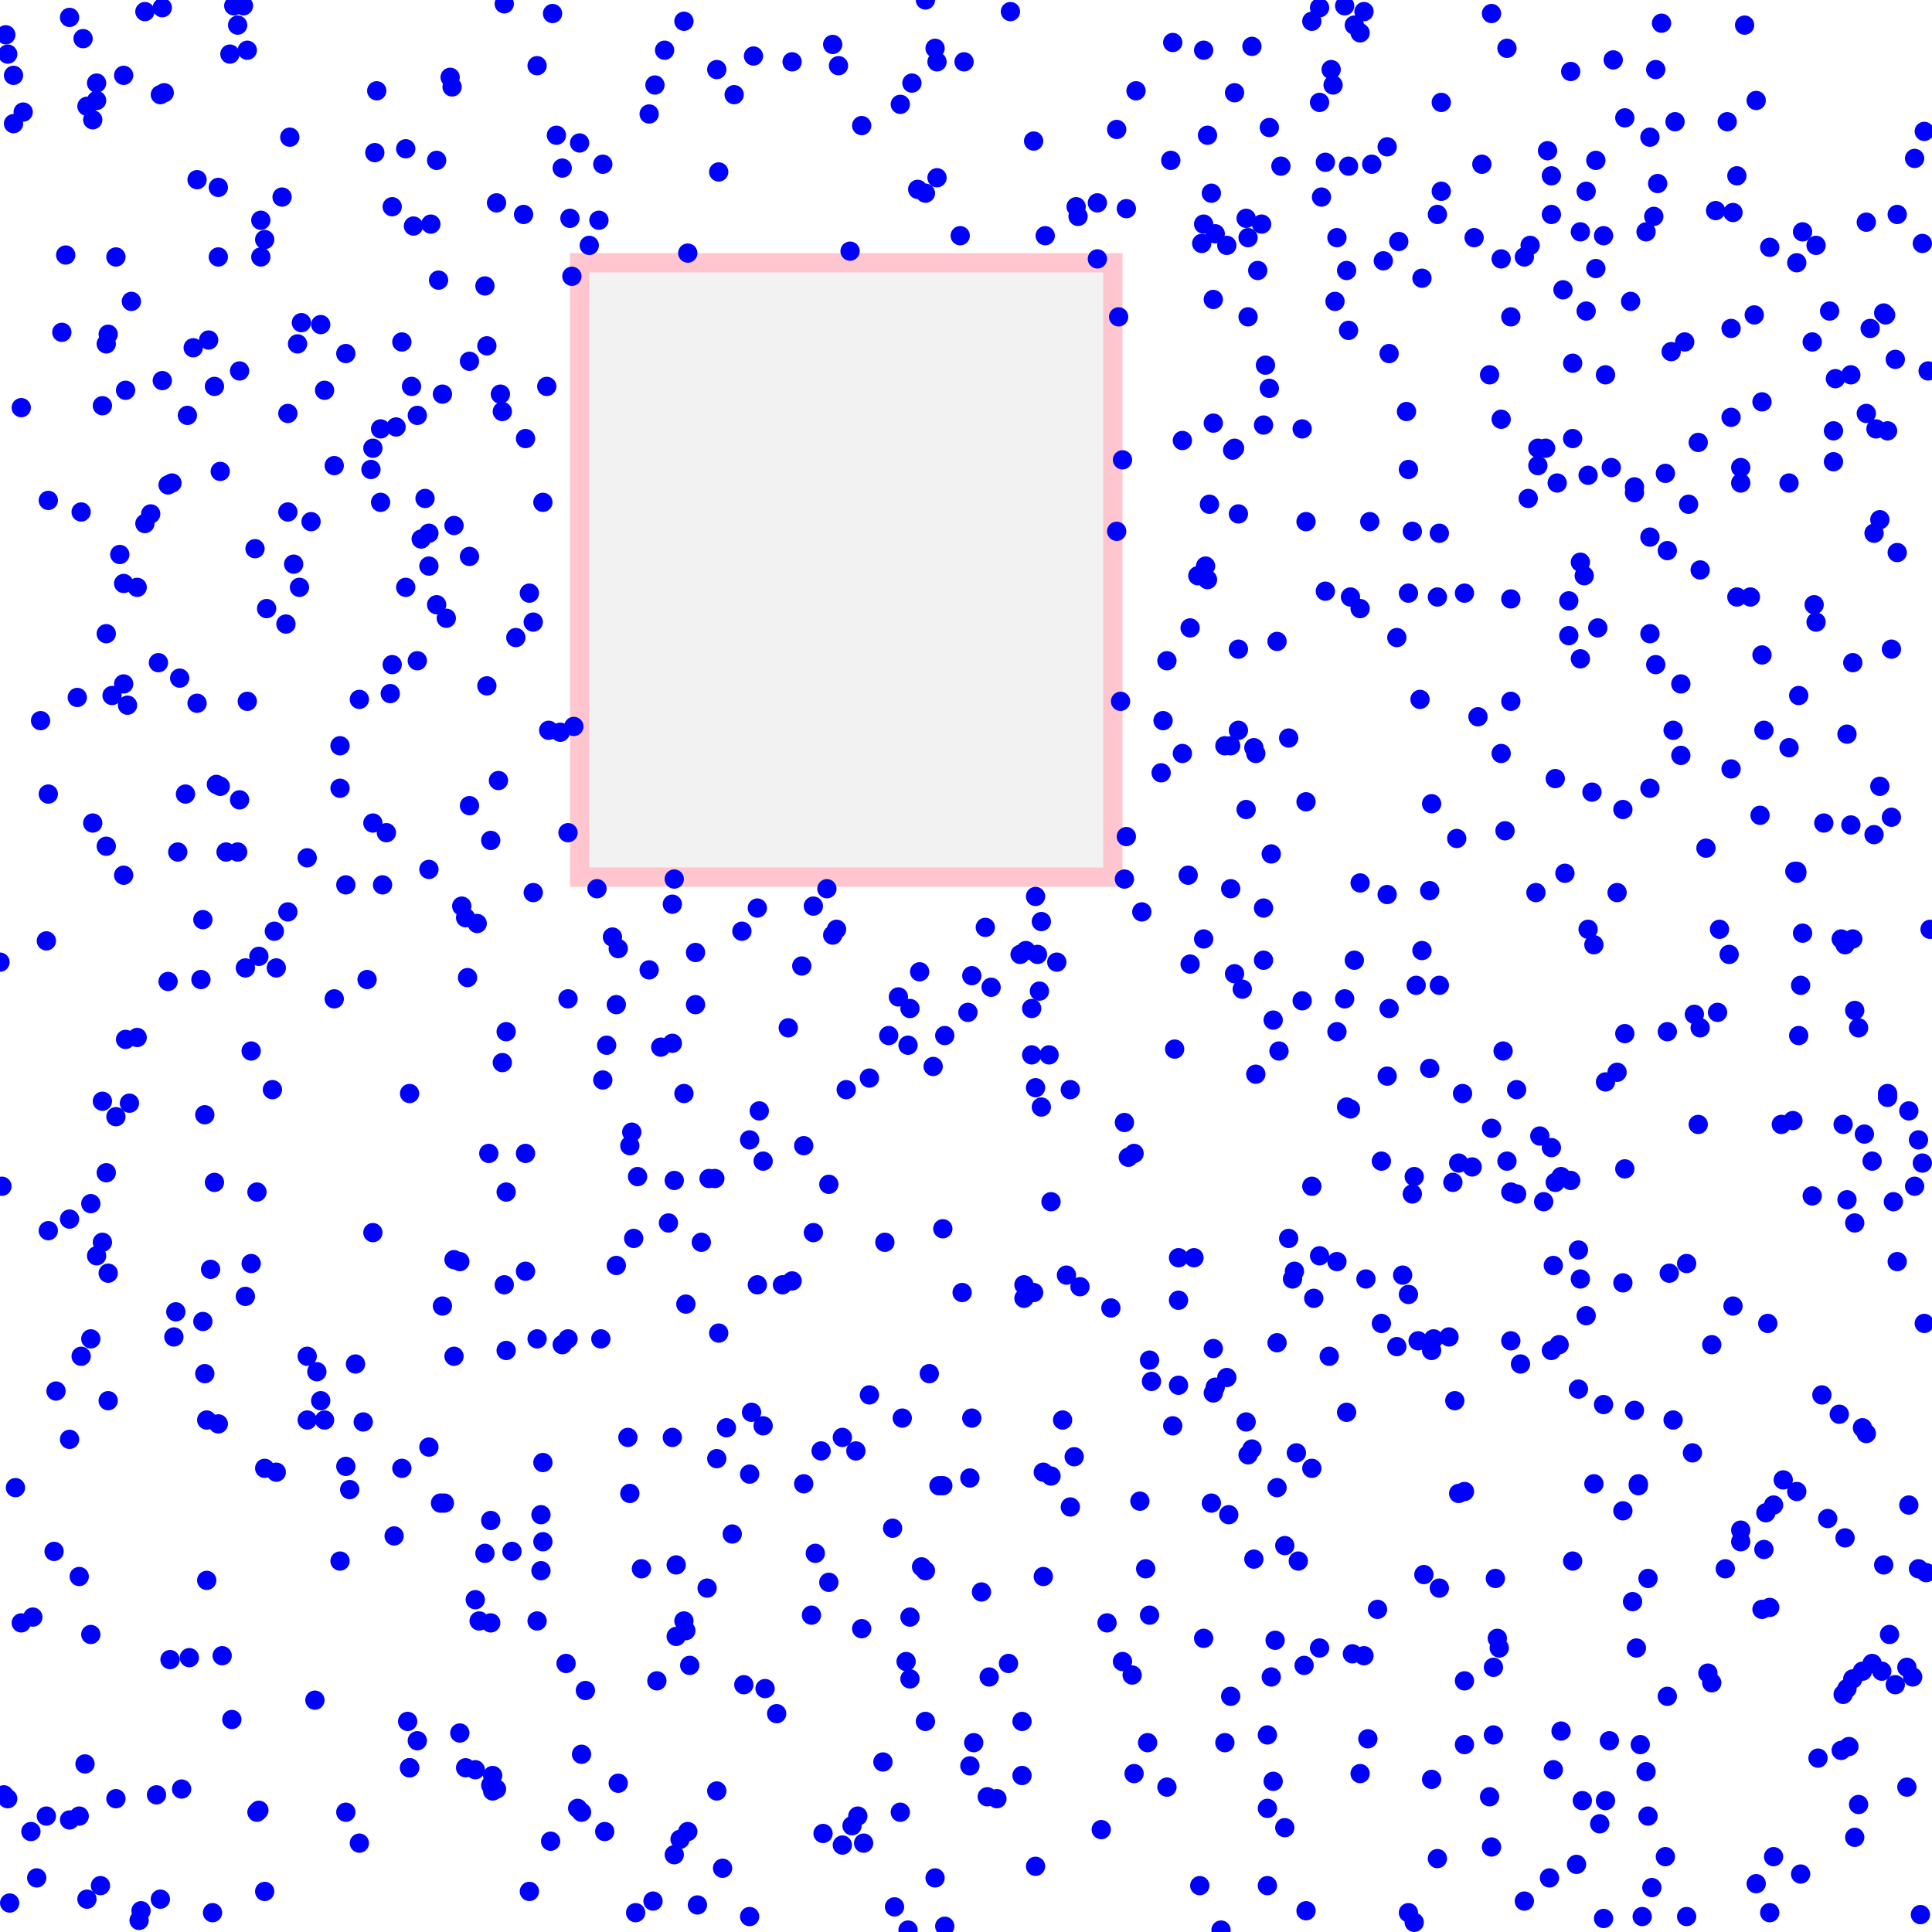 <svg viewBox="0 0 1000 1000" xmlns="http://www.w3.org/2000/svg">
<rect height="318" style="stroke:pink;stroke-width:10;fill:gray;fill-opacity:0.1;stroke-opacity:0.9" width="276" x="300" y="136"/>
<circle cx="155" cy="304" r="5" style="fill:blue"/>
<circle cx="688" cy="702" r="5" style="fill:blue"/>
<circle cx="149" cy="265" r="5" style="fill:blue"/>
<circle cx="434" cy="34" r="5" style="fill:blue"/>
<circle cx="582" cy="581" r="5" style="fill:blue"/>
<circle cx="188" cy="736" r="5" style="fill:blue"/>
<circle cx="134" cy="937" r="5" style="fill:blue"/>
<circle cx="814" cy="227" r="5" style="fill:blue"/>
<circle cx="841" cy="605" r="5" style="fill:blue"/>
<circle cx="596" cy="715" r="5" style="fill:blue"/>
<circle cx="814" cy="188" r="5" style="fill:blue"/>
<circle cx="988" cy="779" r="5" style="fill:blue"/>
<circle cx="780" cy="601" r="5" style="fill:blue"/>
<circle cx="987" cy="863" r="5" style="fill:blue"/>
<circle cx="962" cy="532" r="5" style="fill:blue"/>
<circle cx="100" cy="180" r="5" style="fill:blue"/>
<circle cx="826" cy="83" r="5" style="fill:blue"/>
<circle cx="830" cy="122" r="5" style="fill:blue"/>
<circle cx="621" cy="976" r="5" style="fill:blue"/>
<circle cx="982" cy="653" r="5" style="fill:blue"/>
<circle cx="744" cy="962" r="5" style="fill:blue"/>
<circle cx="854" cy="328" r="5" style="fill:blue"/>
<circle cx="870" cy="391" r="5" style="fill:blue"/>
<circle cx="803" cy="111" r="5" style="fill:blue"/>
<circle cx="272" cy="597" r="5" style="fill:blue"/>
<circle cx="854" cy="278" r="5" style="fill:blue"/>
<circle cx="388" cy="590" r="5" style="fill:blue"/>
<circle cx="595" cy="704" r="5" style="fill:blue"/>
<circle cx="523" cy="6" r="5" style="fill:blue"/>
<circle cx="867" cy="63" r="5" style="fill:blue"/>
<circle cx="684" cy="102" r="5" style="fill:blue"/>
<circle cx="627" cy="778" r="5" style="fill:blue"/>
<circle cx="995" cy="602" r="5" style="fill:blue"/>
<circle cx="425" cy="751" r="5" style="fill:blue"/>
<circle cx="226" cy="83" r="5" style="fill:blue"/>
<circle cx="593" cy="812" r="5" style="fill:blue"/>
<circle cx="222" cy="749" r="5" style="fill:blue"/>
<circle cx="528" cy="494" r="5" style="fill:blue"/>
<circle cx="996" cy="685" r="5" style="fill:blue"/>
<circle cx="530" cy="672" r="5" style="fill:blue"/>
<circle cx="50" cy="650" r="5" style="fill:blue"/>
<circle cx="639" cy="232" r="5" style="fill:blue"/>
<circle cx="255" cy="927" r="5" style="fill:blue"/>
<circle cx="25" cy="259" r="5" style="fill:blue"/>
<circle cx="997" cy="814" r="5" style="fill:blue"/>
<circle cx="830" cy="727" r="5" style="fill:blue"/>
<circle cx="970" cy="276" r="5" style="fill:blue"/>
<circle cx="36" cy="745" r="5" style="fill:blue"/>
<circle cx="130" cy="544" r="5" style="fill:blue"/>
<circle cx="234" cy="45" r="5" style="fill:blue"/>
<circle cx="348" cy="540" r="5" style="fill:blue"/>
<circle cx="863" cy="285" r="5" style="fill:blue"/>
<circle cx="954" cy="877" r="5" style="fill:blue"/>
<circle cx="113" cy="737" r="5" style="fill:blue"/>
<circle cx="840" cy="419" r="5" style="fill:blue"/>
<circle cx="202" cy="359" r="5" style="fill:blue"/>
<circle cx="966" cy="214" r="5" style="fill:blue"/>
<circle cx="210" cy="77" r="5" style="fill:blue"/>
<circle cx="436" cy="744" r="5" style="fill:blue"/>
<circle cx="320" cy="923" r="5" style="fill:blue"/>
<circle cx="897" cy="676" r="5" style="fill:blue"/>
<circle cx="336" cy="502" r="5" style="fill:blue"/>
<circle cx="718" cy="557" r="5" style="fill:blue"/>
<circle cx="444" cy="940" r="5" style="fill:blue"/>
<circle cx="214" cy="117" r="5" style="fill:blue"/>
<circle cx="710" cy="85" r="5" style="fill:blue"/>
<circle cx="998" cy="192" r="5" style="fill:blue"/>
<circle cx="274" cy="307" r="5" style="fill:blue"/>
<circle cx="2" cy="929" r="5" style="fill:blue"/>
<circle cx="211" cy="891" r="5" style="fill:blue"/>
<circle cx="312" cy="85" r="5" style="fill:blue"/>
<circle cx="659" cy="922" r="5" style="fill:blue"/>
<circle cx="635" cy="713" r="5" style="fill:blue"/>
<circle cx="629" cy="121" r="5" style="fill:blue"/>
<circle cx="87" cy="508" r="5" style="fill:blue"/>
<circle cx="755" cy="773" r="5" style="fill:blue"/>
<circle cx="610" cy="651" r="5" style="fill:blue"/>
<circle cx="740" cy="461" r="5" style="fill:blue"/>
<circle cx="879" cy="582" r="5" style="fill:blue"/>
<circle cx="785" cy="618" r="5" style="fill:blue"/>
<circle cx="805" cy="403" r="5" style="fill:blue"/>
<circle cx="663" cy="86" r="5" style="fill:blue"/>
<circle cx="67" cy="571" r="5" style="fill:blue"/>
<circle cx="899" cy="91" r="5" style="fill:blue"/>
<circle cx="670" cy="658" r="5" style="fill:blue"/>
<circle cx="913" cy="802" r="5" style="fill:blue"/>
<circle cx="254" cy="924" r="5" style="fill:blue"/>
<circle cx="34" cy="132" r="5" style="fill:blue"/>
<circle cx="732" cy="609" r="5" style="fill:blue"/>
<circle cx="771" cy="930" r="5" style="fill:blue"/>
<circle cx="864" cy="659" r="5" style="fill:blue"/>
<circle cx="106" cy="711" r="5" style="fill:blue"/>
<circle cx="742" cy="693" r="5" style="fill:blue"/>
<circle cx="753" cy="725" r="5" style="fill:blue"/>
<circle cx="348" cy="468" r="5" style="fill:blue"/>
<circle cx="278" cy="34" r="5" style="fill:blue"/>
<circle cx="661" cy="695" r="5" style="fill:blue"/>
<circle cx="94" cy="926" r="5" style="fill:blue"/>
<circle cx="176" cy="386" r="5" style="fill:blue"/>
<circle cx="238" cy="897" r="5" style="fill:blue"/>
<circle cx="218" cy="279" r="5" style="fill:blue"/>
<circle cx="529" cy="919" r="5" style="fill:blue"/>
<circle cx="356" cy="948" r="5" style="fill:blue"/>
<circle cx="380" cy="49" r="5" style="fill:blue"/>
<circle cx="976" cy="163" r="5" style="fill:blue"/>
<circle cx="216" cy="342" r="5" style="fill:blue"/>
<circle cx="813" cy="37" r="5" style="fill:blue"/>
<circle cx="943" cy="722" r="5" style="fill:blue"/>
<circle cx="676" cy="270" r="5" style="fill:blue"/>
<circle cx="479" cy="813" r="5" style="fill:blue"/>
<circle cx="671" cy="752" r="5" style="fill:blue"/>
<circle cx="84" cy="197" r="5" style="fill:blue"/>
<circle cx="349" cy="455" r="5" style="fill:blue"/>
<circle cx="637" cy="386" r="5" style="fill:blue"/>
<circle cx="994" cy="991" r="5" style="fill:blue"/>
<circle cx="970" cy="432" r="5" style="fill:blue"/>
<circle cx="370" cy="610" r="5" style="fill:blue"/>
<circle cx="55" cy="328" r="5" style="fill:blue"/>
<circle cx="893" cy="812" r="5" style="fill:blue"/>
<circle cx="254" cy="435" r="5" style="fill:blue"/>
<circle cx="723" cy="330" r="5" style="fill:blue"/>
<circle cx="395" cy="738" r="5" style="fill:blue"/>
<circle cx="45" cy="55" r="5" style="fill:blue"/>
<circle cx="146" cy="102" r="5" style="fill:blue"/>
<circle cx="429" cy="613" r="5" style="fill:blue"/>
<circle cx="557" cy="107" r="5" style="fill:blue"/>
<circle cx="55" cy="607" r="5" style="fill:blue"/>
<circle cx="914" cy="783" r="5" style="fill:blue"/>
<circle cx="498" cy="669" r="5" style="fill:blue"/>
<circle cx="84" cy="4" r="5" style="fill:blue"/>
<circle cx="978" cy="846" r="5" style="fill:blue"/>
<circle cx="243" cy="417" r="5" style="fill:blue"/>
<circle cx="686" cy="84" r="5" style="fill:blue"/>
<circle cx="731" cy="618" r="5" style="fill:blue"/>
<circle cx="796" cy="241" r="5" style="fill:blue"/>
<circle cx="698" cy="86" r="5" style="fill:blue"/>
<circle cx="173" cy="517" r="5" style="fill:blue"/>
<circle cx="241" cy="915" r="5" style="fill:blue"/>
<circle cx="863" cy="534" r="5" style="fill:blue"/>
<circle cx="272" cy="658" r="5" style="fill:blue"/>
<circle cx="874" cy="261" r="5" style="fill:blue"/>
<circle cx="159" cy="444" r="5" style="fill:blue"/>
<circle cx="848" cy="768" r="5" style="fill:blue"/>
<circle cx="982" cy="111" r="5" style="fill:blue"/>
<circle cx="231" cy="320" r="5" style="fill:blue"/>
<circle cx="758" cy="903" r="5" style="fill:blue"/>
<circle cx="255" cy="919" r="5" style="fill:blue"/>
<circle cx="53" cy="570" r="5" style="fill:blue"/>
<circle cx="166" cy="168" r="5" style="fill:blue"/>
<circle cx="132" cy="284" r="5" style="fill:blue"/>
<circle cx="186" cy="954" r="5" style="fill:blue"/>
<circle cx="40" cy="361" r="5" style="fill:blue"/>
<circle cx="105" cy="476" r="5" style="fill:blue"/>
<circle cx="901" cy="798" r="5" style="fill:blue"/>
<circle cx="926" cy="250" r="5" style="fill:blue"/>
<circle cx="916" cy="832" r="5" style="fill:blue"/>
<circle cx="782" cy="694" r="5" style="fill:blue"/>
<circle cx="484" cy="972" r="5" style="fill:blue"/>
<circle cx="166" cy="725" r="5" style="fill:blue"/>
<circle cx="906" cy="309" r="5" style="fill:blue"/>
<circle cx="854" cy="71" r="5" style="fill:blue"/>
<circle cx="912" cy="833" r="5" style="fill:blue"/>
<circle cx="960" cy="523" r="5" style="fill:blue"/>
<circle cx="870" cy="354" r="5" style="fill:blue"/>
<circle cx="988" cy="575" r="5" style="fill:blue"/>
<circle cx="996" cy="68" r="5" style="fill:blue"/>
<circle cx="628" cy="155" r="5" style="fill:blue"/>
<circle cx="531" cy="492" r="5" style="fill:blue"/>
<circle cx="807" cy="696" r="5" style="fill:blue"/>
<circle cx="311" cy="693" r="5" style="fill:blue"/>
<circle cx="258" cy="404" r="5" style="fill:blue"/>
<circle cx="422" cy="804" r="5" style="fill:blue"/>
<circle cx="354" cy="566" r="5" style="fill:blue"/>
<circle cx="772" cy="956" r="5" style="fill:blue"/>
<circle cx="339" cy="44" r="5" style="fill:blue"/>
<circle cx="460" cy="536" r="5" style="fill:blue"/>
<circle cx="285" cy="953" r="5" style="fill:blue"/>
<circle cx="416" cy="593" r="5" style="fill:blue"/>
<circle cx="60" cy="578" r="5" style="fill:blue"/>
<circle cx="127" cy="671" r="5" style="fill:blue"/>
<circle cx="754" cy="434" r="5" style="fill:blue"/>
<circle cx="438" cy="564" r="5" style="fill:blue"/>
<circle cx="715" cy="601" r="5" style="fill:blue"/>
<circle cx="296" cy="143" r="5" style="fill:blue"/>
<circle cx="656" cy="976" r="5" style="fill:blue"/>
<circle cx="242" cy="506" r="5" style="fill:blue"/>
<circle cx="990" cy="868" r="5" style="fill:blue"/>
<circle cx="260" cy="213" r="5" style="fill:blue"/>
<circle cx="53" cy="210" r="5" style="fill:blue"/>
<circle cx="471" cy="869" r="5" style="fill:blue"/>
<circle cx="782" cy="363" r="5" style="fill:blue"/>
<circle cx="105" cy="684" r="5" style="fill:blue"/>
<circle cx="251" cy="804" r="5" style="fill:blue"/>
<circle cx="958" cy="194" r="5" style="fill:blue"/>
<circle cx="522" cy="861" r="5" style="fill:blue"/>
<circle cx="778" cy="544" r="5" style="fill:blue"/>
<circle cx="866" cy="735" r="5" style="fill:blue"/>
<circle cx="813" cy="611" r="5" style="fill:blue"/>
<circle cx="0" cy="498" r="5" style="fill:blue"/>
<circle cx="55" cy="178" r="5" style="fill:blue"/>
<circle cx="227" cy="145" r="5" style="fill:blue"/>
<circle cx="901" cy="250" r="5" style="fill:blue"/>
<circle cx="911" cy="422" r="5" style="fill:blue"/>
<circle cx="772" cy="7" r="5" style="fill:blue"/>
<circle cx="429" cy="819" r="5" style="fill:blue"/>
<circle cx="142" cy="482" r="5" style="fill:blue"/>
<circle cx="395" cy="601" r="5" style="fill:blue"/>
<circle cx="228" cy="778" r="5" style="fill:blue"/>
<circle cx="641" cy="336" r="5" style="fill:blue"/>
<circle cx="570" cy="947" r="5" style="fill:blue"/>
<circle cx="534" cy="546" r="5" style="fill:blue"/>
<circle cx="179" cy="183" r="5" style="fill:blue"/>
<circle cx="979" cy="336" r="5" style="fill:blue"/>
<circle cx="309" cy="460" r="5" style="fill:blue"/>
<circle cx="777" cy="217" r="5" style="fill:blue"/>
<circle cx="405" cy="665" r="5" style="fill:blue"/>
<circle cx="696" cy="3" r="5" style="fill:blue"/>
<circle cx="953" cy="486" r="5" style="fill:blue"/>
<circle cx="392" cy="470" r="5" style="fill:blue"/>
<circle cx="852" cy="120" r="5" style="fill:blue"/>
<circle cx="190" cy="507" r="5" style="fill:blue"/>
<circle cx="625" cy="300" r="5" style="fill:blue"/>
<circle cx="107" cy="735" r="5" style="fill:blue"/>
<circle cx="58" cy="360" r="5" style="fill:blue"/>
<circle cx="661" cy="332" r="5" style="fill:blue"/>
<circle cx="254" cy="840" r="5" style="fill:blue"/>
<circle cx="8" cy="770" r="5" style="fill:blue"/>
<circle cx="704" cy="315" r="5" style="fill:blue"/>
<circle cx="291" cy="87" r="5" style="fill:blue"/>
<circle cx="641" cy="266" r="5" style="fill:blue"/>
<circle cx="700" cy="856" r="5" style="fill:blue"/>
<circle cx="60" cy="931" r="5" style="fill:blue"/>
<circle cx="977" cy="566" r="5" style="fill:blue"/>
<circle cx="117" cy="441" r="5" style="fill:blue"/>
<circle cx="704" cy="17" r="5" style="fill:blue"/>
<circle cx="931" cy="360" r="5" style="fill:blue"/>
<circle cx="679" cy="614" r="5" style="fill:blue"/>
<circle cx="325" cy="744" r="5" style="fill:blue"/>
<circle cx="303" cy="875" r="5" style="fill:blue"/>
<circle cx="78" cy="266" r="5" style="fill:blue"/>
<circle cx="840" cy="782" r="5" style="fill:blue"/>
<circle cx="11" cy="840" r="5" style="fill:blue"/>
<circle cx="946" cy="786" r="5" style="fill:blue"/>
<circle cx="909" cy="52" r="5" style="fill:blue"/>
<circle cx="32" cy="172" r="5" style="fill:blue"/>
<circle cx="623" cy="848" r="5" style="fill:blue"/>
<circle cx="501" cy="524" r="5" style="fill:blue"/>
<circle cx="964" cy="865" r="5" style="fill:blue"/>
<circle cx="612" cy="228" r="5" style="fill:blue"/>
<circle cx="840" cy="664" r="5" style="fill:blue"/>
<circle cx="782" cy="617" r="5" style="fill:blue"/>
<circle cx="53" cy="643" r="5" style="fill:blue"/>
<circle cx="559" cy="666" r="5" style="fill:blue"/>
<circle cx="265" cy="803" r="5" style="fill:blue"/>
<circle cx="591" cy="472" r="5" style="fill:blue"/>
<circle cx="291" cy="696" r="5" style="fill:blue"/>
<circle cx="780" cy="25" r="5" style="fill:blue"/>
<circle cx="732" cy="995" r="5" style="fill:blue"/>
<circle cx="581" cy="238" r="5" style="fill:blue"/>
<circle cx="854" cy="408" r="5" style="fill:blue"/>
<circle cx="83" cy="49" r="5" style="fill:blue"/>
<circle cx="192" cy="243" r="5" style="fill:blue"/>
<circle cx="656" cy="936" r="5" style="fill:blue"/>
<circle cx="584" cy="599" r="5" style="fill:blue"/>
<circle cx="831" cy="932" r="5" style="fill:blue"/>
<circle cx="294" cy="431" r="5" style="fill:blue"/>
<circle cx="502" cy="914" r="5" style="fill:blue"/>
<circle cx="433" cy="481" r="5" style="fill:blue"/>
<circle cx="583" cy="433" r="5" style="fill:blue"/>
<circle cx="238" cy="653" r="5" style="fill:blue"/>
<circle cx="235" cy="702" r="5" style="fill:blue"/>
<circle cx="612" cy="390" r="5" style="fill:blue"/>
<circle cx="982" cy="286" r="5" style="fill:blue"/>
<circle cx="115" cy="857" r="5" style="fill:blue"/>
<circle cx="626" cy="261" r="5" style="fill:blue"/>
<circle cx="803" cy="594" r="5" style="fill:blue"/>
<circle cx="4" cy="931" r="5" style="fill:blue"/>
<circle cx="314" cy="541" r="5" style="fill:blue"/>
<circle cx="317" cy="485" r="5" style="fill:blue"/>
<circle cx="610" cy="673" r="5" style="fill:blue"/>
<circle cx="556" cy="754" r="5" style="fill:blue"/>
<circle cx="879" cy="229" r="5" style="fill:blue"/>
<circle cx="348" cy="744" r="5" style="fill:blue"/>
<circle cx="767" cy="85" r="5" style="fill:blue"/>
<circle cx="828" cy="944" r="5" style="fill:blue"/>
<circle cx="634" cy="902" r="5" style="fill:blue"/>
<circle cx="530" cy="665" r="5" style="fill:blue"/>
<circle cx="88" cy="859" r="5" style="fill:blue"/>
<circle cx="41" cy="816" r="5" style="fill:blue"/>
<circle cx="616" cy="325" r="5" style="fill:blue"/>
<circle cx="848" cy="769" r="5" style="fill:blue"/>
<circle cx="42" cy="702" r="5" style="fill:blue"/>
<circle cx="995" cy="126" r="5" style="fill:blue"/>
<circle cx="822" cy="481" r="5" style="fill:blue"/>
<circle cx="143" cy="762" r="5" style="fill:blue"/>
<circle cx="628" cy="698" r="5" style="fill:blue"/>
<circle cx="467" cy="734" r="5" style="fill:blue"/>
<circle cx="133" cy="938" r="5" style="fill:blue"/>
<circle cx="276" cy="322" r="5" style="fill:blue"/>
<circle cx="290" cy="379" r="5" style="fill:blue"/>
<circle cx="340" cy="870" r="5" style="fill:blue"/>
<circle cx="226" cy="313" r="5" style="fill:blue"/>
<circle cx="615" cy="453" r="5" style="fill:blue"/>
<circle cx="608" cy="543" r="5" style="fill:blue"/>
<circle cx="886" cy="871" r="5" style="fill:blue"/>
<circle cx="243" cy="187" r="5" style="fill:blue"/>
<circle cx="301" cy="908" r="5" style="fill:blue"/>
<circle cx="257" cy="105" r="5" style="fill:blue"/>
<circle cx="222" cy="450" r="5" style="fill:blue"/>
<circle cx="193" cy="426" r="5" style="fill:blue"/>
<circle cx="126" cy="3" r="5" style="fill:blue"/>
<circle cx="649" cy="387" r="5" style="fill:blue"/>
<circle cx="706" cy="857" r="5" style="fill:blue"/>
<circle cx="672" cy="808" r="5" style="fill:blue"/>
<circle cx="558" cy="112" r="5" style="fill:blue"/>
<circle cx="352" cy="952" r="5" style="fill:blue"/>
<circle cx="782" cy="310" r="5" style="fill:blue"/>
<circle cx="376" cy="739" r="5" style="fill:blue"/>
<circle cx="719" cy="522" r="5" style="fill:blue"/>
<circle cx="955" cy="796" r="5" style="fill:blue"/>
<circle cx="45" cy="983" r="5" style="fill:blue"/>
<circle cx="408" cy="532" r="5" style="fill:blue"/>
<circle cx="354" cy="11" r="5" style="fill:blue"/>
<circle cx="50" cy="43" r="5" style="fill:blue"/>
<circle cx="822" cy="246" r="5" style="fill:blue"/>
<circle cx="755" cy="602" r="5" style="fill:blue"/>
<circle cx="259" cy="204" r="5" style="fill:blue"/>
<circle cx="479" cy="0" r="5" style="fill:blue"/>
<circle cx="853" cy="940" r="5" style="fill:blue"/>
<circle cx="253" cy="597" r="5" style="fill:blue"/>
<circle cx="109" cy="657" r="5" style="fill:blue"/>
<circle cx="636" cy="784" r="5" style="fill:blue"/>
<circle cx="833" cy="901" r="5" style="fill:blue"/>
<circle cx="326" cy="593" r="5" style="fill:blue"/>
<circle cx="539" cy="573" r="5" style="fill:blue"/>
<circle cx="704" cy="457" r="5" style="fill:blue"/>
<circle cx="203" cy="107" r="5" style="fill:blue"/>
<circle cx="197" cy="222" r="5" style="fill:blue"/>
<circle cx="338" cy="984" r="5" style="fill:blue"/>
<circle cx="812" cy="311" r="5" style="fill:blue"/>
<circle cx="586" cy="867" r="5" style="fill:blue"/>
<circle cx="965" cy="587" r="5" style="fill:blue"/>
<circle cx="503" cy="505" r="5" style="fill:blue"/>
<circle cx="4" cy="28" r="5" style="fill:blue"/>
<circle cx="901" cy="792" r="5" style="fill:blue"/>
<circle cx="800" cy="232" r="5" style="fill:blue"/>
<circle cx="133" cy="617" r="5" style="fill:blue"/>
<circle cx="646" cy="164" r="5" style="fill:blue"/>
<circle cx="604" cy="925" r="5" style="fill:blue"/>
<circle cx="803" cy="91" r="5" style="fill:blue"/>
<circle cx="65" cy="202" r="5" style="fill:blue"/>
<circle cx="367" cy="610" r="5" style="fill:blue"/>
<circle cx="690" cy="44" r="5" style="fill:blue"/>
<circle cx="665" cy="800" r="5" style="fill:blue"/>
<circle cx="96" cy="411" r="5" style="fill:blue"/>
<circle cx="179" cy="458" r="5" style="fill:blue"/>
<circle cx="499" cy="32" r="5" style="fill:blue"/>
<circle cx="587" cy="597" r="5" style="fill:blue"/>
<circle cx="635" cy="127" r="5" style="fill:blue"/>
<circle cx="872" cy="177" r="5" style="fill:blue"/>
<circle cx="294" cy="517" r="5" style="fill:blue"/>
<circle cx="246" cy="828" r="5" style="fill:blue"/>
<circle cx="475" cy="98" r="5" style="fill:blue"/>
<circle cx="955" cy="488" r="5" style="fill:blue"/>
<circle cx="213" cy="200" r="5" style="fill:blue"/>
<circle cx="66" cy="365" r="5" style="fill:blue"/>
<circle cx="371" cy="36" r="5" style="fill:blue"/>
<circle cx="179" cy="759" r="5" style="fill:blue"/>
<circle cx="862" cy="961" r="5" style="fill:blue"/>
<circle cx="484" cy="25" r="5" style="fill:blue"/>
<circle cx="956" cy="380" r="5" style="fill:blue"/>
<circle cx="623" cy="116" r="5" style="fill:blue"/>
<circle cx="97" cy="215" r="5" style="fill:blue"/>
<circle cx="645" cy="113" r="5" style="fill:blue"/>
<circle cx="168" cy="202" r="5" style="fill:blue"/>
<circle cx="658" cy="868" r="5" style="fill:blue"/>
<circle cx="975" cy="810" r="5" style="fill:blue"/>
<circle cx="735" cy="362" r="5" style="fill:blue"/>
<circle cx="827" cy="325" r="5" style="fill:blue"/>
<circle cx="938" cy="177" r="5" style="fill:blue"/>
<circle cx="421" cy="638" r="5" style="fill:blue"/>
<circle cx="552" cy="660" r="5" style="fill:blue"/>
<circle cx="297" cy="376" r="5" style="fill:blue"/>
<circle cx="111" cy="200" r="5" style="fill:blue"/>
<circle cx="901" cy="242" r="5" style="fill:blue"/>
<circle cx="216" cy="901" r="5" style="fill:blue"/>
<circle cx="933" cy="120" r="5" style="fill:blue"/>
<circle cx="91" cy="679" r="5" style="fill:blue"/>
<circle cx="980" cy="622" r="5" style="fill:blue"/>
<circle cx="36" cy="9" r="5" style="fill:blue"/>
<circle cx="846" cy="255" r="5" style="fill:blue"/>
<circle cx="940" cy="322" r="5" style="fill:blue"/>
<circle cx="601" cy="400" r="5" style="fill:blue"/>
<circle cx="393" cy="575" r="5" style="fill:blue"/>
<circle cx="431" cy="23" r="5" style="fill:blue"/>
<circle cx="960" cy="633" r="5" style="fill:blue"/>
<circle cx="637" cy="878" r="5" style="fill:blue"/>
<circle cx="971" cy="222" r="5" style="fill:blue"/>
<circle cx="248" cy="839" r="5" style="fill:blue"/>
<circle cx="280" cy="784" r="5" style="fill:blue"/>
<circle cx="156" cy="167" r="5" style="fill:blue"/>
<circle cx="7" cy="39" r="5" style="fill:blue"/>
<circle cx="792" cy="127" r="5" style="fill:blue"/>
<circle cx="573" cy="840" r="5" style="fill:blue"/>
<circle cx="689" cy="36" r="5" style="fill:blue"/>
<circle cx="654" cy="497" r="5" style="fill:blue"/>
<circle cx="968" cy="170" r="5" style="fill:blue"/>
<circle cx="602" cy="373" r="5" style="fill:blue"/>
<circle cx="92" cy="441" r="5" style="fill:blue"/>
<circle cx="629" cy="718" r="5" style="fill:blue"/>
<circle cx="554" cy="564" r="5" style="fill:blue"/>
<circle cx="357" cy="862" r="5" style="fill:blue"/>
<circle cx="716" cy="135" r="5" style="fill:blue"/>
<circle cx="699" cy="574" r="5" style="fill:blue"/>
<circle cx="150" cy="71" r="5" style="fill:blue"/>
<circle cx="543" cy="546" r="5" style="fill:blue"/>
<circle cx="124" cy="414" r="5" style="fill:blue"/>
<circle cx="85" cy="48" r="5" style="fill:blue"/>
<circle cx="384" cy="482" r="5" style="fill:blue"/>
<circle cx="654" cy="470" r="5" style="fill:blue"/>
<circle cx="366" cy="822" r="5" style="fill:blue"/>
<circle cx="281" cy="798" r="5" style="fill:blue"/>
<circle cx="949" cy="239" r="5" style="fill:blue"/>
<circle cx="104" cy="507" r="5" style="fill:blue"/>
<circle cx="19" cy="972" r="5" style="fill:blue"/>
<circle cx="82" cy="343" r="5" style="fill:blue"/>
<circle cx="855" cy="977" r="5" style="fill:blue"/>
<circle cx="313" cy="948" r="5" style="fill:blue"/>
<circle cx="841" cy="61" r="5" style="fill:blue"/>
<circle cx="388" cy="992" r="5" style="fill:blue"/>
<circle cx="884" cy="866" r="5" style="fill:blue"/>
<circle cx="300" cy="74" r="5" style="fill:blue"/>
<circle cx="692" cy="123" r="5" style="fill:blue"/>
<circle cx="539" cy="477" r="5" style="fill:blue"/>
<circle cx="446" cy="843" r="5" style="fill:blue"/>
<circle cx="835" cy="31" r="5" style="fill:blue"/>
<circle cx="541" cy="122" r="5" style="fill:blue"/>
<circle cx="791" cy="258" r="5" style="fill:blue"/>
<circle cx="416" cy="768" r="5" style="fill:blue"/>
<circle cx="704" cy="918" r="5" style="fill:blue"/>
<circle cx="504" cy="902" r="5" style="fill:blue"/>
<circle cx="355" cy="675" r="5" style="fill:blue"/>
<circle cx="29" cy="720" r="5" style="fill:blue"/>
<circle cx="624" cy="293" r="5" style="fill:blue"/>
<circle cx="941" cy="910" r="5" style="fill:blue"/>
<circle cx="657" cy="66" r="5" style="fill:blue"/>
<circle cx="821" cy="161" r="5" style="fill:blue"/>
<circle cx="745" cy="510" r="5" style="fill:blue"/>
<circle cx="740" cy="553" r="5" style="fill:blue"/>
<circle cx="876" cy="752" r="5" style="fill:blue"/>
<circle cx="731" cy="275" r="5" style="fill:blue"/>
<circle cx="758" cy="772" r="5" style="fill:blue"/>
<circle cx="176" cy="408" r="5" style="fill:blue"/>
<circle cx="929" cy="451" r="5" style="fill:blue"/>
<circle cx="204" cy="795" r="5" style="fill:blue"/>
<circle cx="205" cy="221" r="5" style="fill:blue"/>
<circle cx="960" cy="951" r="5" style="fill:blue"/>
<circle cx="262" cy="617" r="5" style="fill:blue"/>
<circle cx="536" cy="563" r="5" style="fill:blue"/>
<circle cx="64" cy="302" r="5" style="fill:blue"/>
<circle cx="305" cy="127" r="5" style="fill:blue"/>
<circle cx="628" cy="219" r="5" style="fill:blue"/>
<circle cx="817" cy="647" r="5" style="fill:blue"/>
<circle cx="802" cy="972" r="5" style="fill:blue"/>
<circle cx="529" cy="891" r="5" style="fill:blue"/>
<circle cx="844" cy="156" r="5" style="fill:blue"/>
<circle cx="831" cy="194" r="5" style="fill:blue"/>
<circle cx="757" cy="566" r="5" style="fill:blue"/>
<circle cx="56" cy="725" r="5" style="fill:blue"/>
<circle cx="916" cy="990" r="5" style="fill:blue"/>
<circle cx="98" cy="858" r="5" style="fill:blue"/>
<circle cx="741" cy="416" r="5" style="fill:blue"/>
<circle cx="776" cy="853" r="5" style="fill:blue"/>
<circle cx="912" cy="208" r="5" style="fill:blue"/>
<circle cx="208" cy="760" r="5" style="fill:blue"/>
<circle cx="862" cy="245" r="5" style="fill:blue"/>
<circle cx="319" cy="520" r="5" style="fill:blue"/>
<circle cx="284" cy="378" r="5" style="fill:blue"/>
<circle cx="873" cy="654" r="5" style="fill:blue"/>
<circle cx="261" cy="665" r="5" style="fill:blue"/>
<circle cx="679" cy="760" r="5" style="fill:blue"/>
<circle cx="846" cy="730" r="5" style="fill:blue"/>
<circle cx="661" cy="770" r="5" style="fill:blue"/>
<circle cx="107" cy="818" r="5" style="fill:blue"/>
<circle cx="656" cy="898" r="5" style="fill:blue"/>
<circle cx="233" cy="40" r="5" style="fill:blue"/>
<circle cx="130" cy="654" r="5" style="fill:blue"/>
<circle cx="350" cy="810" r="5" style="fill:blue"/>
<circle cx="112" cy="406" r="5" style="fill:blue"/>
<circle cx="746" cy="99" r="5" style="fill:blue"/>
<circle cx="471" cy="522" r="5" style="fill:blue"/>
<circle cx="646" cy="123" r="5" style="fill:blue"/>
<circle cx="5" cy="985" r="5" style="fill:blue"/>
<circle cx="319" cy="655" r="5" style="fill:blue"/>
<circle cx="959" cy="343" r="5" style="fill:blue"/>
<circle cx="243" cy="288" r="5" style="fill:blue"/>
<circle cx="540" cy="816" r="5" style="fill:blue"/>
<circle cx="736" cy="492" r="5" style="fill:blue"/>
<circle cx="701" cy="497" r="5" style="fill:blue"/>
<circle cx="458" cy="643" r="5" style="fill:blue"/>
<circle cx="320" cy="491" r="5" style="fill:blue"/>
<circle cx="696" cy="517" r="5" style="fill:blue"/>
<circle cx="470" cy="999" r="5" style="fill:blue"/>
<circle cx="36" cy="942" r="5" style="fill:blue"/>
<circle cx="534" cy="522" r="5" style="fill:blue"/>
<circle cx="750" cy="692" r="5" style="fill:blue"/>
<circle cx="554" cy="780" r="5" style="fill:blue"/>
<circle cx="708" cy="900" r="5" style="fill:blue"/>
<circle cx="763" cy="123" r="5" style="fill:blue"/>
<circle cx="16" cy="948" r="5" style="fill:blue"/>
<circle cx="804" cy="916" r="5" style="fill:blue"/>
<circle cx="193" cy="638" r="5" style="fill:blue"/>
<circle cx="745" cy="822" r="5" style="fill:blue"/>
<circle cx="137" cy="979" r="5" style="fill:blue"/>
<circle cx="718" cy="76" r="5" style="fill:blue"/>
<circle cx="283" cy="200" r="5" style="fill:blue"/>
<circle cx="260" cy="550" r="5" style="fill:blue"/>
<circle cx="402" cy="887" r="5" style="fill:blue"/>
<circle cx="623" cy="486" r="5" style="fill:blue"/>
<circle cx="799" cy="622" r="5" style="fill:blue"/>
<circle cx="637" cy="460" r="5" style="fill:blue"/>
<circle cx="958" cy="427" r="5" style="fill:blue"/>
<circle cx="72" cy="994" r="5" style="fill:blue"/>
<circle cx="113" cy="97" r="5" style="fill:blue"/>
<circle cx="181" cy="771" r="5" style="fill:blue"/>
<circle cx="909" cy="975" r="5" style="fill:blue"/>
<circle cx="964" cy="739" r="5" style="fill:blue"/>
<circle cx="466" cy="54" r="5" style="fill:blue"/>
<circle cx="48" cy="426" r="5" style="fill:blue"/>
<circle cx="346" cy="633" r="5" style="fill:blue"/>
<circle cx="607" cy="738" r="5" style="fill:blue"/>
<circle cx="718" cy="463" r="5" style="fill:blue"/>
<circle cx="229" cy="204" r="5" style="fill:blue"/>
<circle cx="212" cy="566" r="5" style="fill:blue"/>
<circle cx="12" cy="58" r="5" style="fill:blue"/>
<circle cx="959" cy="869" r="5" style="fill:blue"/>
<circle cx="420" cy="836" r="5" style="fill:blue"/>
<circle cx="773" cy="898" r="5" style="fill:blue"/>
<circle cx="816" cy="965" r="5" style="fill:blue"/>
<circle cx="114" cy="244" r="5" style="fill:blue"/>
<circle cx="954" cy="582" r="5" style="fill:blue"/>
<circle cx="808" cy="609" r="5" style="fill:blue"/>
<circle cx="216" cy="215" r="5" style="fill:blue"/>
<circle cx="804" cy="655" r="5" style="fill:blue"/>
<circle cx="744" cy="309" r="5" style="fill:blue"/>
<circle cx="645" cy="736" r="5" style="fill:blue"/>
<circle cx="48" cy="62" r="5" style="fill:blue"/>
<circle cx="349" cy="960" r="5" style="fill:blue"/>
<circle cx="252" cy="355" r="5" style="fill:blue"/>
<circle cx="535" cy="669" r="5" style="fill:blue"/>
<circle cx="396" cy="874" r="5" style="fill:blue"/>
<circle cx="489" cy="997" r="5" style="fill:blue"/>
<circle cx="42" cy="265" r="5" style="fill:blue"/>
<circle cx="578" cy="275" r="5" style="fill:blue"/>
<circle cx="64" cy="39" r="5" style="fill:blue"/>
<circle cx="168" cy="735" r="5" style="fill:blue"/>
<circle cx="267" cy="330" r="5" style="fill:blue"/>
<circle cx="361" cy="986" r="5" style="fill:blue"/>
<circle cx="17" cy="837" r="5" style="fill:blue"/>
<circle cx="837" cy="462" r="5" style="fill:blue"/>
<circle cx="697" cy="731" r="5" style="fill:blue"/>
<circle cx="582" cy="455" r="5" style="fill:blue"/>
<circle cx="349" cy="611" r="5" style="fill:blue"/>
<circle cx="179" cy="938" r="5" style="fill:blue"/>
<circle cx="21" cy="373" r="5" style="fill:blue"/>
<circle cx="483" cy="552" r="5" style="fill:blue"/>
<circle cx="952" cy="732" r="5" style="fill:blue"/>
<circle cx="922" cy="582" r="5" style="fill:blue"/>
<circle cx="931" cy="536" r="5" style="fill:blue"/>
<circle cx="457" cy="912" r="5" style="fill:blue"/>
<circle cx="415" cy="500" r="5" style="fill:blue"/>
<circle cx="11" cy="211" r="5" style="fill:blue"/>
<circle cx="837" cy="555" r="5" style="fill:blue"/>
<circle cx="616" cy="499" r="5" style="fill:blue"/>
<circle cx="3" cy="18" r="5" style="fill:blue"/>
<circle cx="203" cy="344" r="5" style="fill:blue"/>
<circle cx="135" cy="133" r="5" style="fill:blue"/>
<circle cx="124" cy="192" r="5" style="fill:blue"/>
<circle cx="329" cy="990" r="5" style="fill:blue"/>
<circle cx="928" cy="580" r="5" style="fill:blue"/>
<circle cx="159" cy="735" r="5" style="fill:blue"/>
<circle cx="62" cy="287" r="5" style="fill:blue"/>
<circle cx="841" cy="535" r="5" style="fill:blue"/>
<circle cx="428" cy="460" r="5" style="fill:blue"/>
<circle cx="834" cy="242" r="5" style="fill:blue"/>
<circle cx="111" cy="612" r="5" style="fill:blue"/>
<circle cx="959" cy="486" r="5" style="fill:blue"/>
<circle cx="939" cy="313" r="5" style="fill:blue"/>
<circle cx="135" cy="114" r="5" style="fill:blue"/>
<circle cx="128" cy="363" r="5" style="fill:blue"/>
<circle cx="25" cy="411" r="5" style="fill:blue"/>
<circle cx="719" cy="183" r="5" style="fill:blue"/>
<circle cx="127" cy="501" r="5" style="fill:blue"/>
<circle cx="675" cy="862" r="5" style="fill:blue"/>
<circle cx="771" cy="194" r="5" style="fill:blue"/>
<circle cx="669" cy="662" r="5" style="fill:blue"/>
<circle cx="627" cy="100" r="5" style="fill:blue"/>
<circle cx="537" cy="494" r="5" style="fill:blue"/>
<circle cx="479" cy="100" r="5" style="fill:blue"/>
<circle cx="431" cy="484" r="5" style="fill:blue"/>
<circle cx="121" cy="3" r="5" style="fill:blue"/>
<circle cx="114" cy="407" r="5" style="fill:blue"/>
<circle cx="810" cy="452" r="5" style="fill:blue"/>
<circle cx="646" cy="753" r="5" style="fill:blue"/>
<circle cx="247" cy="478" r="5" style="fill:blue"/>
<circle cx="894" cy="63" r="5" style="fill:blue"/>
<circle cx="450" cy="722" r="5" style="fill:blue"/>
<circle cx="648" cy="24" r="5" style="fill:blue"/>
<circle cx="932" cy="970" r="5" style="fill:blue"/>
<circle cx="643" cy="512" r="5" style="fill:blue"/>
<circle cx="993" cy="812" r="5" style="fill:blue"/>
<circle cx="355" cy="844" r="5" style="fill:blue"/>
<circle cx="280" cy="813" r="5" style="fill:blue"/>
<circle cx="512" cy="868" r="5" style="fill:blue"/>
<circle cx="281" cy="260" r="5" style="fill:blue"/>
<circle cx="979" cy="423" r="5" style="fill:blue"/>
<circle cx="463" cy="987" r="5" style="fill:blue"/>
<circle cx="683" cy="4" r="5" style="fill:blue"/>
<circle cx="272" cy="227" r="5" style="fill:blue"/>
<circle cx="568" cy="105" r="5" style="fill:blue"/>
<circle cx="897" cy="110" r="5" style="fill:blue"/>
<circle cx="89" cy="250" r="5" style="fill:blue"/>
<circle cx="686" cy="306" r="5" style="fill:blue"/>
<circle cx="138" cy="315" r="5" style="fill:blue"/>
<circle cx="817" cy="719" r="5" style="fill:blue"/>
<circle cx="134" cy="495" r="5" style="fill:blue"/>
<circle cx="503" cy="734" r="5" style="fill:blue"/>
<circle cx="618" cy="651" r="5" style="fill:blue"/>
<circle cx="1" cy="614" r="5" style="fill:blue"/>
<circle cx="933" cy="483" r="5" style="fill:blue"/>
<circle cx="777" cy="390" r="5" style="fill:blue"/>
<circle cx="826" cy="139" r="5" style="fill:blue"/>
<circle cx="938" cy="619" r="5" style="fill:blue"/>
<circle cx="212" cy="915" r="5" style="fill:blue"/>
<circle cx="831" cy="560" r="5" style="fill:blue"/>
<circle cx="782" cy="164" r="5" style="fill:blue"/>
<circle cx="896" cy="398" r="5" style="fill:blue"/>
<circle cx="436" cy="955" r="5" style="fill:blue"/>
<circle cx="579" cy="164" r="5" style="fill:blue"/>
<circle cx="198" cy="458" r="5" style="fill:blue"/>
<circle cx="262" cy="534" r="5" style="fill:blue"/>
<circle cx="488" cy="769" r="5" style="fill:blue"/>
<circle cx="950" cy="196" r="5" style="fill:blue"/>
<circle cx="801" cy="78" r="5" style="fill:blue"/>
<circle cx="56" cy="173" r="5" style="fill:blue"/>
<circle cx="993" cy="590" r="5" style="fill:blue"/>
<circle cx="665" cy="946" r="5" style="fill:blue"/>
<circle cx="363" cy="643" r="5" style="fill:blue"/>
<circle cx="903" cy="13" r="5" style="fill:blue"/>
<circle cx="502" cy="765" r="5" style="fill:blue"/>
<circle cx="857" cy="344" r="5" style="fill:blue"/>
<circle cx="223" cy="116" r="5" style="fill:blue"/>
<circle cx="120" cy="890" r="5" style="fill:blue"/>
<circle cx="195" cy="47" r="5" style="fill:blue"/>
<circle cx="762" cy="604" r="5" style="fill:blue"/>
<circle cx="741" cy="699" r="5" style="fill:blue"/>
<circle cx="858" cy="95" r="5" style="fill:blue"/>
<circle cx="271" cy="111" r="5" style="fill:blue"/>
<circle cx="659" cy="528" r="5" style="fill:blue"/>
<circle cx="443" cy="751" r="5" style="fill:blue"/>
<circle cx="294" cy="693" r="5" style="fill:blue"/>
<circle cx="726" cy="660" r="5" style="fill:blue"/>
<circle cx="775" cy="848" r="5" style="fill:blue"/>
<circle cx="724" cy="125" r="5" style="fill:blue"/>
<circle cx="709" cy="270" r="5" style="fill:blue"/>
<circle cx="913" cy="378" r="5" style="fill:blue"/>
<circle cx="83" cy="983" r="5" style="fill:blue"/>
<circle cx="883" cy="439" r="5" style="fill:blue"/>
<circle cx="733" cy="510" r="5" style="fill:blue"/>
<circle cx="578" cy="67" r="5" style="fill:blue"/>
<circle cx="655" cy="189" r="5" style="fill:blue"/>
<circle cx="849" cy="903" r="5" style="fill:blue"/>
<circle cx="295" cy="113" r="5" style="fill:blue"/>
<circle cx="975" cy="162" r="5" style="fill:blue"/>
<circle cx="676" cy="415" r="5" style="fill:blue"/>
<circle cx="650" cy="556" r="5" style="fill:blue"/>
<circle cx="805" cy="612" r="5" style="fill:blue"/>
<circle cx="785" cy="564" r="5" style="fill:blue"/>
<circle cx="752" cy="612" r="5" style="fill:blue"/>
<circle cx="594" cy="902" r="5" style="fill:blue"/>
<circle cx="360" cy="520" r="5" style="fill:blue"/>
<circle cx="193" cy="232" r="5" style="fill:blue"/>
<circle cx="918" cy="961" r="5" style="fill:blue"/>
<circle cx="24" cy="940" r="5" style="fill:blue"/>
<circle cx="486" cy="769" r="5" style="fill:blue"/>
<circle cx="818" cy="341" r="5" style="fill:blue"/>
<circle cx="899" cy="309" r="5" style="fill:blue"/>
<circle cx="949" cy="223" r="5" style="fill:blue"/>
<circle cx="866" cy="378" r="5" style="fill:blue"/>
<circle cx="789" cy="133" r="5" style="fill:blue"/>
<circle cx="698" cy="171" r="5" style="fill:blue"/>
<circle cx="877" cy="525" r="5" style="fill:blue"/>
<circle cx="332" cy="812" r="5" style="fill:blue"/>
<circle cx="108" cy="176" r="5" style="fill:blue"/>
<circle cx="60" cy="133" r="5" style="fill:blue"/>
<circle cx="81" cy="929" r="5" style="fill:blue"/>
<circle cx="47" cy="623" r="5" style="fill:blue"/>
<circle cx="777" cy="134" r="5" style="fill:blue"/>
<circle cx="873" cy="992" r="5" style="fill:blue"/>
<circle cx="354" cy="839" r="5" style="fill:blue"/>
<circle cx="953" cy="906" r="5" style="fill:blue"/>
<circle cx="326" cy="773" r="5" style="fill:blue"/>
<circle cx="52" cy="976" r="5" style="fill:blue"/>
<circle cx="330" cy="609" r="5" style="fill:blue"/>
<circle cx="852" cy="917" r="5" style="fill:blue"/>
<circle cx="581" cy="860" r="5" style="fill:blue"/>
<circle cx="421" cy="469" r="5" style="fill:blue"/>
<circle cx="701" cy="13" r="5" style="fill:blue"/>
<circle cx="944" cy="426" r="5" style="fill:blue"/>
<circle cx="102" cy="93" r="5" style="fill:blue"/>
<circle cx="697" cy="140" r="5" style="fill:blue"/>
<circle cx="510" cy="480" r="5" style="fill:blue"/>
<circle cx="447" cy="954" r="5" style="fill:blue"/>
<circle cx="674" cy="222" r="5" style="fill:blue"/>
<circle cx="73" cy="989" r="5" style="fill:blue"/>
<circle cx="628" cy="721" r="5" style="fill:blue"/>
<circle cx="697" cy="573" r="5" style="fill:blue"/>
<circle cx="789" cy="984" r="5" style="fill:blue"/>
<circle cx="372" cy="690" r="5" style="fill:blue"/>
<circle cx="772" cy="584" r="5" style="fill:blue"/>
<circle cx="707" cy="662" r="5" style="fill:blue"/>
<circle cx="649" cy="807" r="5" style="fill:blue"/>
<circle cx="479" cy="891" r="5" style="fill:blue"/>
<circle cx="658" cy="442" r="5" style="fill:blue"/>
<circle cx="229" cy="676" r="5" style="fill:blue"/>
<circle cx="119" cy="28" r="5" style="fill:blue"/>
<circle cx="328" cy="641" r="5" style="fill:blue"/>
<circle cx="741" cy="921" r="5" style="fill:blue"/>
<circle cx="410" cy="32" r="5" style="fill:blue"/>
<circle cx="803" cy="699" r="5" style="fill:blue"/>
<circle cx="819" cy="932" r="5" style="fill:blue"/>
<circle cx="692" cy="653" r="5" style="fill:blue"/>
<circle cx="47" cy="693" r="5" style="fill:blue"/>
<circle cx="312" cy="559" r="5" style="fill:blue"/>
<circle cx="660" cy="849" r="5" style="fill:blue"/>
<circle cx="812" cy="329" r="5" style="fill:blue"/>
<circle cx="595" cy="836" r="5" style="fill:blue"/>
<circle cx="137" cy="760" r="5" style="fill:blue"/>
<circle cx="896" cy="170" r="5" style="fill:blue"/>
<circle cx="588" cy="47" r="5" style="fill:blue"/>
<circle cx="987" cy="925" r="5" style="fill:blue"/>
<circle cx="639" cy="504" r="5" style="fill:blue"/>
<circle cx="728" cy="213" r="5" style="fill:blue"/>
<circle cx="947" cy="161" r="5" style="fill:blue"/>
<circle cx="889" cy="524" r="5" style="fill:blue"/>
<circle cx="758" cy="870" r="5" style="fill:blue"/>
<circle cx="606" cy="83" r="5" style="fill:blue"/>
<circle cx="575" cy="677" r="5" style="fill:blue"/>
<circle cx="820" cy="298" r="5" style="fill:blue"/>
<circle cx="895" cy="494" r="5" style="fill:blue"/>
<circle cx="821" cy="99" r="5" style="fill:blue"/>
<circle cx="977" cy="568" r="5" style="fill:blue"/>
<circle cx="680" cy="672" r="5" style="fill:blue"/>
<circle cx="342" cy="542" r="5" style="fill:blue"/>
<circle cx="830" cy="993" r="5" style="fill:blue"/>
<circle cx="301" cy="938" r="5" style="fill:blue"/>
<circle cx="916" cy="128" r="5" style="fill:blue"/>
<circle cx="137" cy="124" r="5" style="fill:blue"/>
<circle cx="607" cy="22" r="5" style="fill:blue"/>
<circle cx="706" cy="6" r="5" style="fill:blue"/>
<circle cx="651" cy="140" r="5" style="fill:blue"/>
<circle cx="47" cy="846" r="5" style="fill:blue"/>
<circle cx="197" cy="260" r="5" style="fill:blue"/>
<circle cx="154" cy="178" r="5" style="fill:blue"/>
<circle cx="471" cy="837" r="5" style="fill:blue"/>
<circle cx="71" cy="537" r="5" style="fill:blue"/>
<circle cx="536" cy="966" r="5" style="fill:blue"/>
<circle cx="123" cy="441" r="5" style="fill:blue"/>
<circle cx="536" cy="464" r="5" style="fill:blue"/>
<circle cx="65" cy="538" r="5" style="fill:blue"/>
<circle cx="857" cy="36" r="5" style="fill:blue"/>
<circle cx="699" cy="309" r="5" style="fill:blue"/>
<circle cx="159" cy="702" r="5" style="fill:blue"/>
<circle cx="744" cy="111" r="5" style="fill:blue"/>
<circle cx="723" cy="697" r="5" style="fill:blue"/>
<circle cx="535" cy="73" r="5" style="fill:blue"/>
<circle cx="683" cy="53" r="5" style="fill:blue"/>
<circle cx="286" cy="7" r="5" style="fill:blue"/>
<circle cx="667" cy="641" r="5" style="fill:blue"/>
<circle cx="470" cy="541" r="5" style="fill:blue"/>
<circle cx="222" cy="276" r="5" style="fill:blue"/>
<circle cx="648" cy="750" r="5" style="fill:blue"/>
<circle cx="28" cy="803" r="5" style="fill:blue"/>
<circle cx="795" cy="462" r="5" style="fill:blue"/>
<circle cx="966" cy="115" r="5" style="fill:blue"/>
<circle cx="863" cy="878" r="5" style="fill:blue"/>
<circle cx="113" cy="133" r="5" style="fill:blue"/>
<circle cx="734" cy="694" r="5" style="fill:blue"/>
<circle cx="176" cy="808" r="5" style="fill:blue"/>
<circle cx="41" cy="940" r="5" style="fill:blue"/>
<circle cx="692" cy="534" r="5" style="fill:blue"/>
<circle cx="896" cy="216" r="5" style="fill:blue"/>
<circle cx="847" cy="853" r="5" style="fill:blue"/>
<circle cx="75" cy="271" r="5" style="fill:blue"/>
<circle cx="729" cy="990" r="5" style="fill:blue"/>
<circle cx="908" cy="163" r="5" style="fill:blue"/>
<circle cx="932" cy="510" r="5" style="fill:blue"/>
<circle cx="641" cy="378" r="5" style="fill:blue"/>
<circle cx="469" cy="860" r="5" style="fill:blue"/>
<circle cx="667" cy="382" r="5" style="fill:blue"/>
<circle cx="7" cy="64" r="5" style="fill:blue"/>
<circle cx="969" cy="861" r="5" style="fill:blue"/>
<circle cx="604" cy="342" r="5" style="fill:blue"/>
<circle cx="966" cy="742" r="5" style="fill:blue"/>
<circle cx="385" cy="872" r="5" style="fill:blue"/>
<circle cx="293" cy="861" r="5" style="fill:blue"/>
<circle cx="991" cy="614" r="5" style="fill:blue"/>
<circle cx="956" cy="874" r="5" style="fill:blue"/>
<circle cx="241" cy="475" r="5" style="fill:blue"/>
<circle cx="161" cy="270" r="5" style="fill:blue"/>
<circle cx="745" cy="276" r="5" style="fill:blue"/>
<circle cx="350" cy="847" r="5" style="fill:blue"/>
<circle cx="691" cy="156" r="5" style="fill:blue"/>
<circle cx="262" cy="699" r="5" style="fill:blue"/>
<circle cx="962" cy="934" r="5" style="fill:blue"/>
<circle cx="186" cy="362" r="5" style="fill:blue"/>
<circle cx="356" cy="131" r="5" style="fill:blue"/>
<circle cx="923" cy="766" r="5" style="fill:blue"/>
<circle cx="797" cy="588" r="5" style="fill:blue"/>
<circle cx="825" cy="489" r="5" style="fill:blue"/>
<circle cx="825" cy="768" r="5" style="fill:blue"/>
<circle cx="544" cy="764" r="5" style="fill:blue"/>
<circle cx="299" cy="936" r="5" style="fill:blue"/>
<circle cx="758" cy="307" r="5" style="fill:blue"/>
<circle cx="251" cy="148" r="5" style="fill:blue"/>
<circle cx="930" cy="451" r="5" style="fill:blue"/>
<circle cx="336" cy="59" r="5" style="fill:blue"/>
<circle cx="645" cy="419" r="5" style="fill:blue"/>
<circle cx="973" cy="407" r="5" style="fill:blue"/>
<circle cx="372" cy="89" r="5" style="fill:blue"/>
<circle cx="143" cy="501" r="5" style="fill:blue"/>
<circle cx="68" cy="156" r="5" style="fill:blue"/>
<circle cx="106" cy="577" r="5" style="fill:blue"/>
<circle cx="587" cy="918" r="5" style="fill:blue"/>
<circle cx="774" cy="817" r="5" style="fill:blue"/>
<circle cx="991" cy="82" r="5" style="fill:blue"/>
<circle cx="44" cy="913" r="5" style="fill:blue"/>
<circle cx="683" cy="853" r="5" style="fill:blue"/>
<circle cx="865" cy="182" r="5" style="fill:blue"/>
<circle cx="379" cy="794" r="5" style="fill:blue"/>
<circle cx="806" cy="250" r="5" style="fill:blue"/>
<circle cx="410" cy="663" r="5" style="fill:blue"/>
<circle cx="110" cy="990" r="5" style="fill:blue"/>
<circle cx="261" cy="2" r="5" style="fill:blue"/>
<circle cx="620" cy="298" r="5" style="fill:blue"/>
<circle cx="981" cy="186" r="5" style="fill:blue"/>
<circle cx="472" cy="43" r="5" style="fill:blue"/>
<circle cx="610" cy="717" r="5" style="fill:blue"/>
<circle cx="210" cy="304" r="5" style="fill:blue"/>
<circle cx="583" cy="108" r="5" style="fill:blue"/>
<circle cx="43" cy="20" r="5" style="fill:blue"/>
<circle cx="773" cy="863" r="5" style="fill:blue"/>
<circle cx="729" cy="307" r="5" style="fill:blue"/>
<circle cx="818" cy="120" r="5" style="fill:blue"/>
<circle cx="930" cy="452" r="5" style="fill:blue"/>
<circle cx="850" cy="992" r="5" style="fill:blue"/>
<circle cx="639" cy="48" r="5" style="fill:blue"/>
<circle cx="940" cy="127" r="5" style="fill:blue"/>
<circle cx="278" cy="693" r="5" style="fill:blue"/>
<circle cx="715" cy="685" r="5" style="fill:blue"/>
<circle cx="75" cy="6" r="5" style="fill:blue"/>
<circle cx="969" cy="601" r="5" style="fill:blue"/>
<circle cx="441" cy="945" r="5" style="fill:blue"/>
<circle cx="450" cy="558" r="5" style="fill:blue"/>
<circle cx="278" cy="839" r="5" style="fill:blue"/>
<circle cx="845" cy="829" r="5" style="fill:blue"/>
<circle cx="853" cy="817" r="5" style="fill:blue"/>
<circle cx="650" cy="390" r="5" style="fill:blue"/>
<circle cx="814" cy="808" r="5" style="fill:blue"/>
<circle cx="930" cy="136" r="5" style="fill:blue"/>
<circle cx="977" cy="223" r="5" style="fill:blue"/>
<circle cx="371" cy="927" r="5" style="fill:blue"/>
<circle cx="173" cy="241" r="5" style="fill:blue"/>
<circle cx="653" cy="116" r="5" style="fill:blue"/>
<circle cx="809" cy="150" r="5" style="fill:blue"/>
<circle cx="568" cy="134" r="5" style="fill:blue"/>
<circle cx="880" cy="295" r="5" style="fill:blue"/>
<circle cx="634" cy="386" r="5" style="fill:blue"/>
<circle cx="638" cy="233" r="5" style="fill:blue"/>
<circle cx="102" cy="364" r="5" style="fill:blue"/>
<circle cx="222" cy="293" r="5" style="fill:blue"/>
<circle cx="488" cy="636" r="5" style="fill:blue"/>
<circle cx="274" cy="979" r="5" style="fill:blue"/>
<circle cx="281" cy="757" r="5" style="fill:blue"/>
<circle cx="440" cy="130" r="5" style="fill:blue"/>
<circle cx="485" cy="92" r="5" style="fill:blue"/>
<circle cx="489" cy="536" r="5" style="fill:blue"/>
<circle cx="426" cy="949" r="5" style="fill:blue"/>
<circle cx="999" cy="481" r="5" style="fill:blue"/>
<circle cx="622" cy="126" r="5" style="fill:blue"/>
<circle cx="930" cy="772" r="5" style="fill:blue"/>
<circle cx="164" cy="710" r="5" style="fill:blue"/>
<circle cx="890" cy="481" r="5" style="fill:blue"/>
<circle cx="123" cy="13" r="5" style="fill:blue"/>
<circle cx="466" cy="938" r="5" style="fill:blue"/>
<circle cx="149" cy="472" r="5" style="fill:blue"/>
<circle cx="846" cy="252" r="5" style="fill:blue"/>
<circle cx="477" cy="811" r="5" style="fill:blue"/>
<circle cx="230" cy="778" r="5" style="fill:blue"/>
<circle cx="654" cy="220" r="5" style="fill:blue"/>
<circle cx="194" cy="79" r="5" style="fill:blue"/>
<circle cx="246" cy="916" r="5" style="fill:blue"/>
<circle cx="360" cy="493" r="5" style="fill:blue"/>
<circle cx="310" cy="114" r="5" style="fill:blue"/>
<circle cx="729" cy="243" r="5" style="fill:blue"/>
<circle cx="538" cy="513" r="5" style="fill:blue"/>
<circle cx="141" cy="564" r="5" style="fill:blue"/>
<circle cx="327" cy="586" r="5" style="fill:blue"/>
<circle cx="547" cy="498" r="5" style="fill:blue"/>
<circle cx="981" cy="872" r="5" style="fill:blue"/>
<circle cx="64" cy="354" r="5" style="fill:blue"/>
<circle cx="808" cy="896" r="5" style="fill:blue"/>
<circle cx="915" cy="685" r="5" style="fill:blue"/>
<circle cx="918" cy="779" r="5" style="fill:blue"/>
<circle cx="662" cy="544" r="5" style="fill:blue"/>
<circle cx="371" cy="755" r="5" style="fill:blue"/>
<circle cx="856" cy="112" r="5" style="fill:blue"/>
<circle cx="912" cy="339" r="5" style="fill:blue"/>
<circle cx="481" cy="711" r="5" style="fill:blue"/>
<circle cx="508" cy="824" r="5" style="fill:blue"/>
<circle cx="497" cy="122" r="5" style="fill:blue"/>
<circle cx="886" cy="696" r="5" style="fill:blue"/>
<circle cx="779" cy="430" r="5" style="fill:blue"/>
<circle cx="374" cy="967" r="5" style="fill:blue"/>
<circle cx="344" cy="26" r="5" style="fill:blue"/>
<circle cx="252" cy="179" r="5" style="fill:blue"/>
<circle cx="821" cy="681" r="5" style="fill:blue"/>
<circle cx="824" cy="410" r="5" style="fill:blue"/>
<circle cx="957" cy="904" r="5" style="fill:blue"/>
<circle cx="389" cy="731" r="5" style="fill:blue"/>
<circle cx="679" cy="11" r="5" style="fill:blue"/>
<circle cx="149" cy="214" r="5" style="fill:blue"/>
<circle cx="544" cy="622" r="5" style="fill:blue"/>
<circle cx="765" cy="371" r="5" style="fill:blue"/>
<circle cx="485" cy="32" r="5" style="fill:blue"/>
<circle cx="590" cy="777" r="5" style="fill:blue"/>
<circle cx="392" cy="665" r="5" style="fill:blue"/>
<circle cx="880" cy="532" r="5" style="fill:blue"/>
<circle cx="446" cy="65" r="5" style="fill:blue"/>
<circle cx="200" cy="431" r="5" style="fill:blue"/>
<circle cx="746" cy="53" r="5" style="fill:blue"/>
<circle cx="390" cy="29" r="5" style="fill:blue"/>
<circle cx="737" cy="815" r="5" style="fill:blue"/>
<circle cx="623" cy="26" r="5" style="fill:blue"/>
<circle cx="254" cy="787" r="5" style="fill:blue"/>
<circle cx="64" cy="453" r="5" style="fill:blue"/>
<circle cx="683" cy="650" r="5" style="fill:blue"/>
<circle cx="729" cy="670" r="5" style="fill:blue"/>
<circle cx="676" cy="989" r="5" style="fill:blue"/>
<circle cx="955" cy="489" r="5" style="fill:blue"/>
<circle cx="956" cy="621" r="5" style="fill:blue"/>
<circle cx="550" cy="735" r="5" style="fill:blue"/>
<circle cx="55" cy="438" r="5" style="fill:blue"/>
<circle cx="50" cy="52" r="5" style="fill:blue"/>
<circle cx="235" cy="652" r="5" style="fill:blue"/>
<circle cx="674" cy="518" r="5" style="fill:blue"/>
<circle cx="276" cy="462" r="5" style="fill:blue"/>
<circle cx="787" cy="706" r="5" style="fill:blue"/>
<circle cx="818" cy="291" r="5" style="fill:blue"/>
<circle cx="818" cy="662" r="5" style="fill:blue"/>
<circle cx="56" cy="659" r="5" style="fill:blue"/>
<circle cx="24" cy="487" r="5" style="fill:blue"/>
<circle cx="128" cy="26" r="5" style="fill:blue"/>
<circle cx="90" cy="692" r="5" style="fill:blue"/>
<circle cx="93" cy="351" r="5" style="fill:blue"/>
<circle cx="87" cy="251" r="5" style="fill:blue"/>
<circle cx="257" cy="926" r="5" style="fill:blue"/>
<circle cx="476" cy="503" r="5" style="fill:blue"/>
<circle cx="208" cy="177" r="5" style="fill:blue"/>
<circle cx="462" cy="791" r="5" style="fill:blue"/>
<circle cx="220" cy="258" r="5" style="fill:blue"/>
<circle cx="239" cy="469" r="5" style="fill:blue"/>
<circle cx="713" cy="833" r="5" style="fill:blue"/>
<circle cx="888" cy="109" r="5" style="fill:blue"/>
<circle cx="288" cy="70" r="5" style="fill:blue"/>
<circle cx="516" cy="931" r="5" style="fill:blue"/>
<circle cx="926" cy="387" r="5" style="fill:blue"/>
<circle cx="36" cy="631" r="5" style="fill:blue"/>
<circle cx="632" cy="999" r="5" style="fill:blue"/>
<circle cx="736" cy="144" r="5" style="fill:blue"/>
<circle cx="540" cy="762" r="5" style="fill:blue"/>
<circle cx="974" cy="865" r="5" style="fill:blue"/>
<circle cx="163" cy="880" r="5" style="fill:blue"/>
<circle cx="235" cy="272" r="5" style="fill:blue"/>
<circle cx="152" cy="292" r="5" style="fill:blue"/>
<circle cx="465" cy="516" r="5" style="fill:blue"/>
<circle cx="513" cy="511" r="5" style="fill:blue"/>
<circle cx="973" cy="269" r="5" style="fill:blue"/>
<circle cx="511" cy="930" r="5" style="fill:blue"/>
<circle cx="388" cy="763" r="5" style="fill:blue"/>
<circle cx="212" cy="915" r="5" style="fill:blue"/>
<circle cx="25" cy="637" r="5" style="fill:blue"/>
<circle cx="184" cy="706" r="5" style="fill:blue"/>
<circle cx="148" cy="323" r="5" style="fill:blue"/>
<circle cx="657" cy="201" r="5" style="fill:blue"/>
<circle cx="860" cy="12" r="5" style="fill:blue"/>
<circle cx="796" cy="232" r="5" style="fill:blue"/>
<circle cx="580" cy="363" r="5" style="fill:blue"/>
<circle cx="71" cy="304" r="5" style="fill:blue"/>
<circle cx="625" cy="70" r="5" style="fill:blue"/>
</svg>